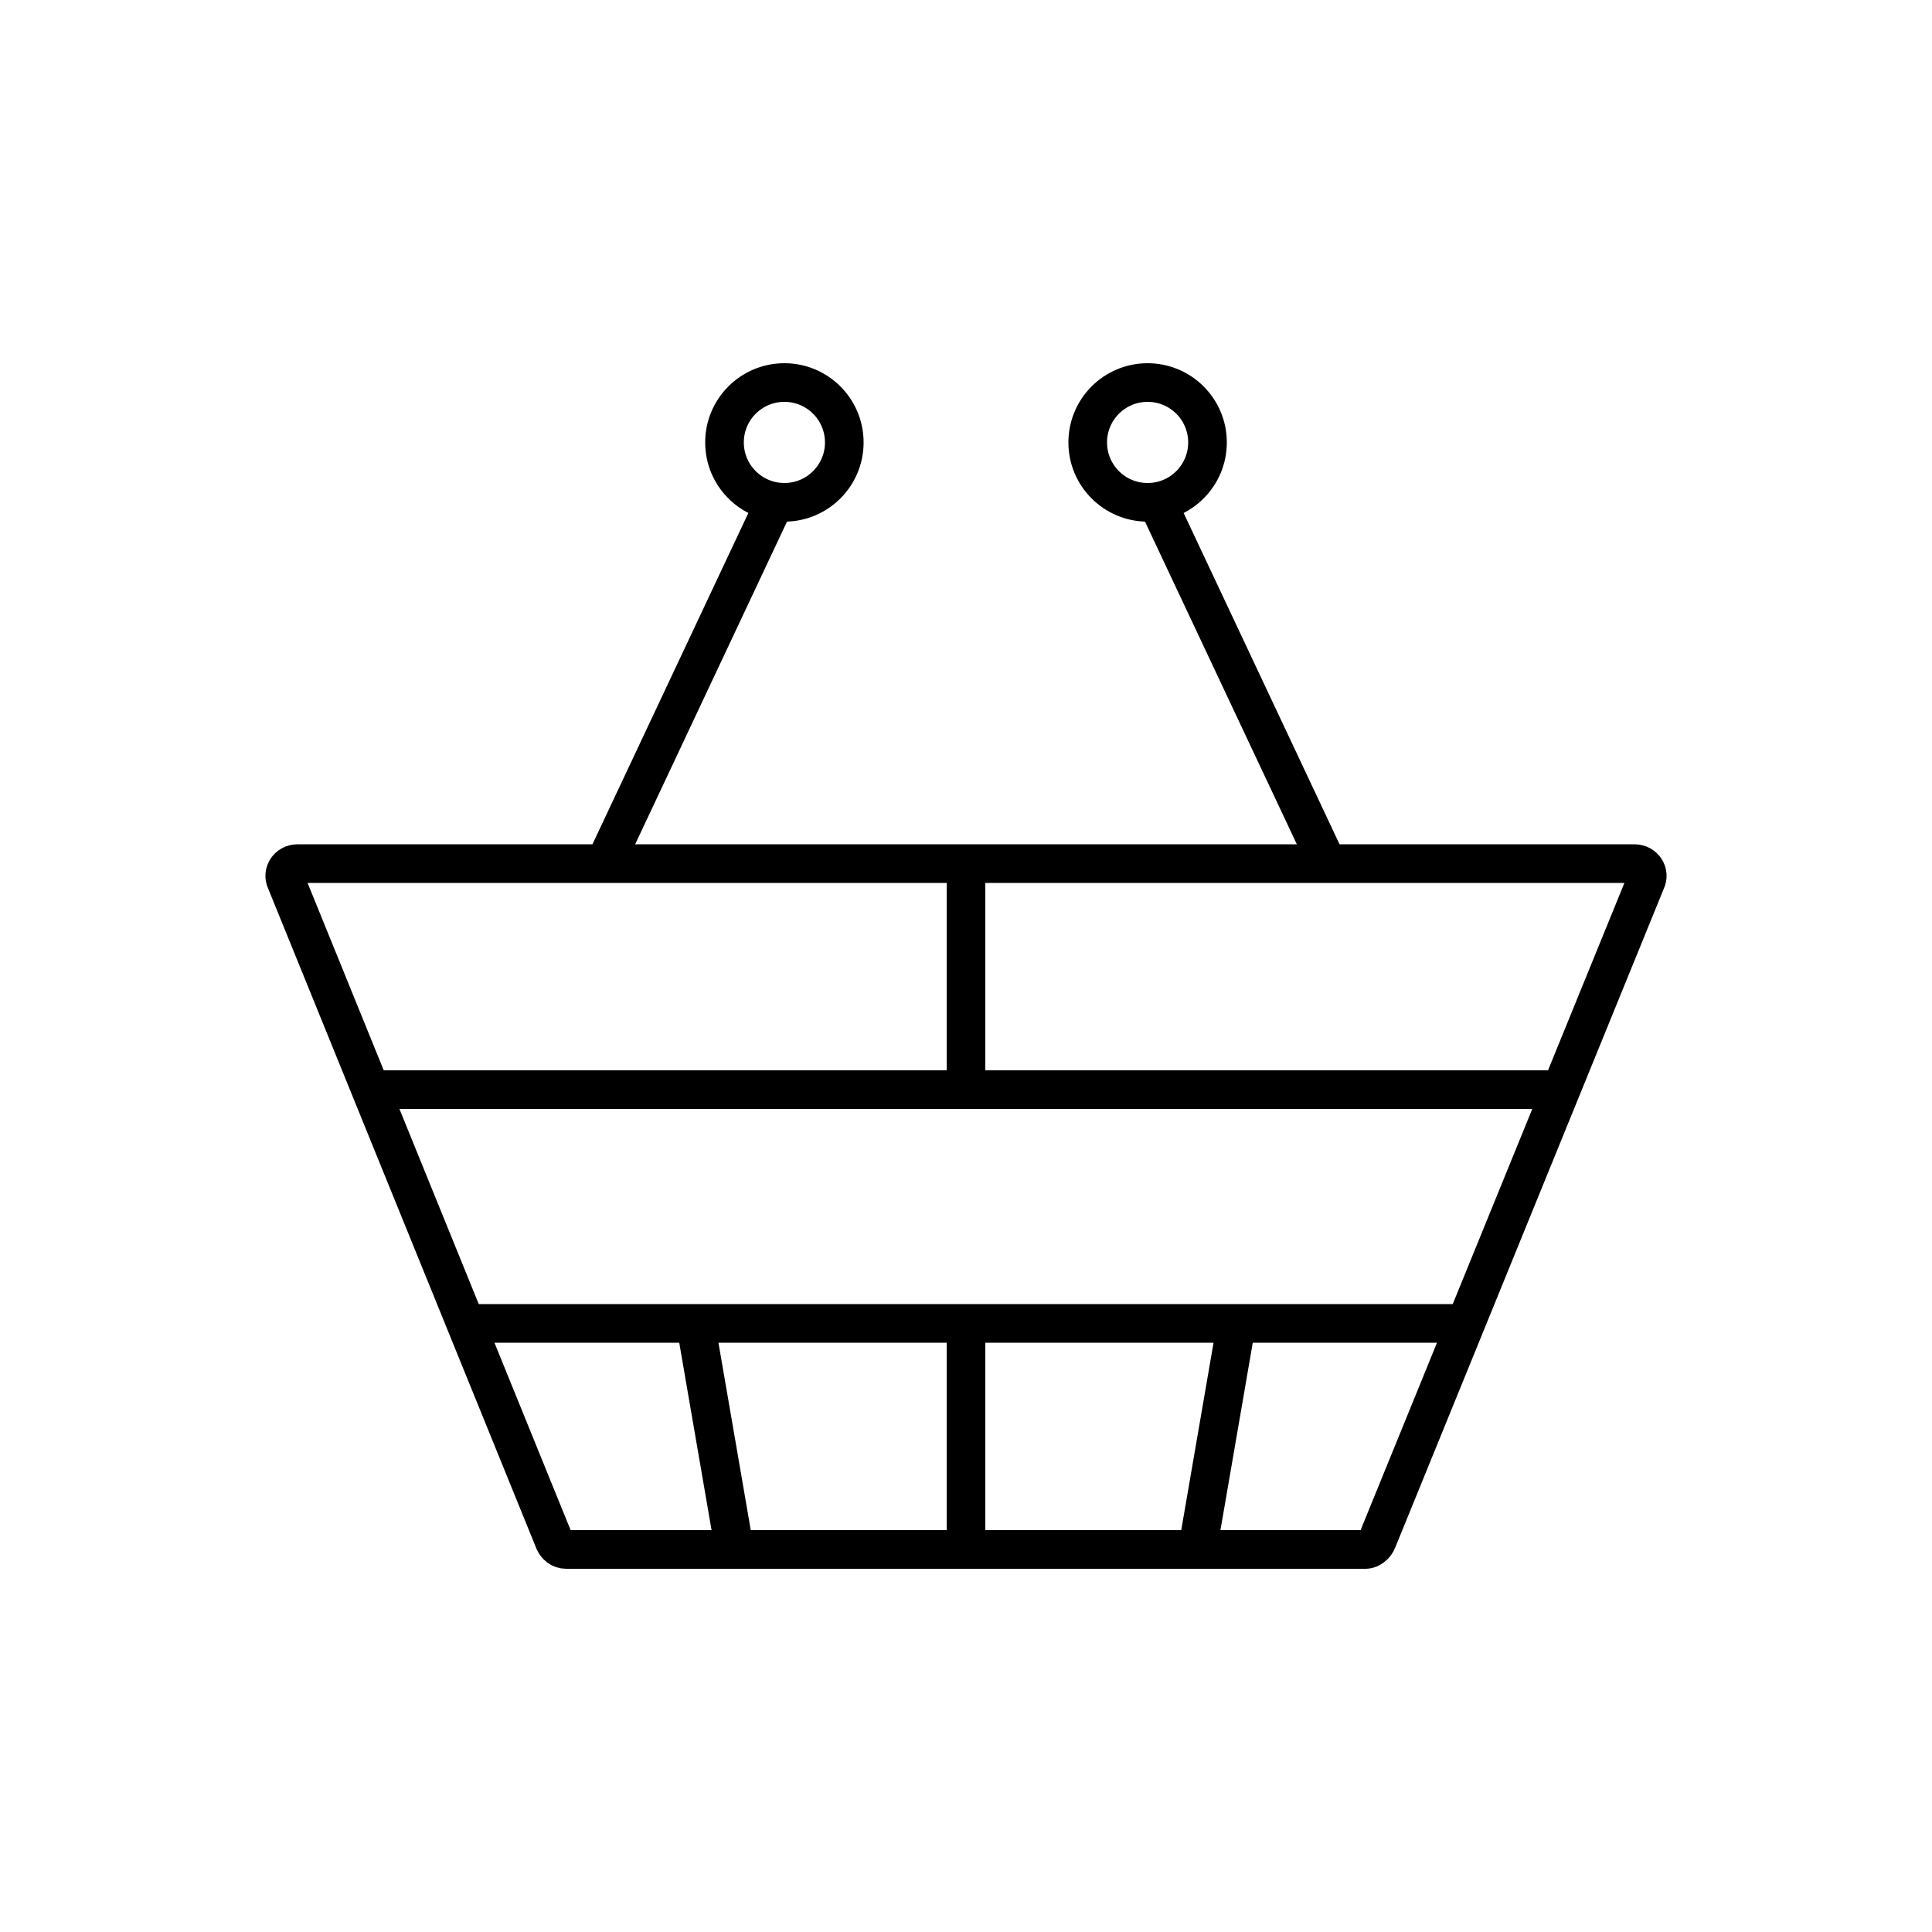 <?xml version="1.0" encoding="utf-8"?>
<!-- Generator: Adobe Illustrator 22.0.0, SVG Export Plug-In . SVG Version: 6.00 Build 0)  -->
<svg version="1.1" id="Layer_1" xmlns="http://www.w3.org/2000/svg" xmlns:xlink="http://www.w3.org/1999/xlink" x="0px" y="0px"
	 viewBox="0 0 100 100" style="enable-background:new 0 0 100 100;" xml:space="preserve">
<style type="text/css">
	.st0{fill:none;stroke:#000000;stroke-width:2;stroke-miterlimit:10;}
	.st1{fill:none;}
	.st2{fill:none;stroke:#000000;stroke-width:2;stroke-linecap:round;stroke-miterlimit:10;stroke-dasharray:7;}
	.st3{fill:none;stroke:#000000;stroke-width:2;stroke-linecap:round;stroke-miterlimit:10;}
	.st4{fill:none;stroke:#000000;stroke-width:2;stroke-linecap:round;stroke-linejoin:round;stroke-miterlimit:10;}
	.st5{fill:none;stroke:#000000;stroke-width:2;stroke-linecap:square;stroke-miterlimit:10;}
	.st6{fill:none;stroke:#000000;stroke-width:2;stroke-miterlimit:10;stroke-dasharray:5.364,5.364;}
</style>
<g>
	<g>
		<path class="st0" d="M70.7,80.2H29.3c-0.3,0-0.5-0.2-0.6-0.4L14.8,45.6c-0.2-0.4,0.1-0.9,0.6-0.9h69.2c0.5,0,0.8,0.5,0.6,0.9
			L71.3,79.7C71.2,80,70.9,80.2,70.7,80.2z"/>
		<g>
			<polyline class="st0" points="19.2,56.4 34.1,56.4 50,56.4 65.9,56.4 80.8,56.4 			"/>
			<polyline class="st0" points="24.1,68.5 36,68.5 50,68.5 63.9,68.5 75.9,68.5 			"/>
		</g>
		<g>
			<line class="st0" x1="38" y1="80.1" x2="36" y2="68.5"/>
			<line class="st0" x1="64" y1="68.5" x2="62" y2="80.1"/>
			<line class="st0" x1="50" y1="80.1" x2="50" y2="68.5"/>
			<line class="st0" x1="50" y1="56.4" x2="50" y2="44.7"/>
		</g>
	</g>
	<g>
		<g>
			<line class="st0" x1="31.3" y1="44.7" x2="40.1" y2="26"/>
			<circle class="st0" cx="40.6" cy="22.9" r="3.1"/>
		</g>
		<g>
			<line class="st0" x1="59.9" y1="26" x2="68.7" y2="44.7"/>
			<circle class="st0" cx="59.4" cy="22.9" r="3.1"/>
		</g>
	</g>
</g>
</svg>
